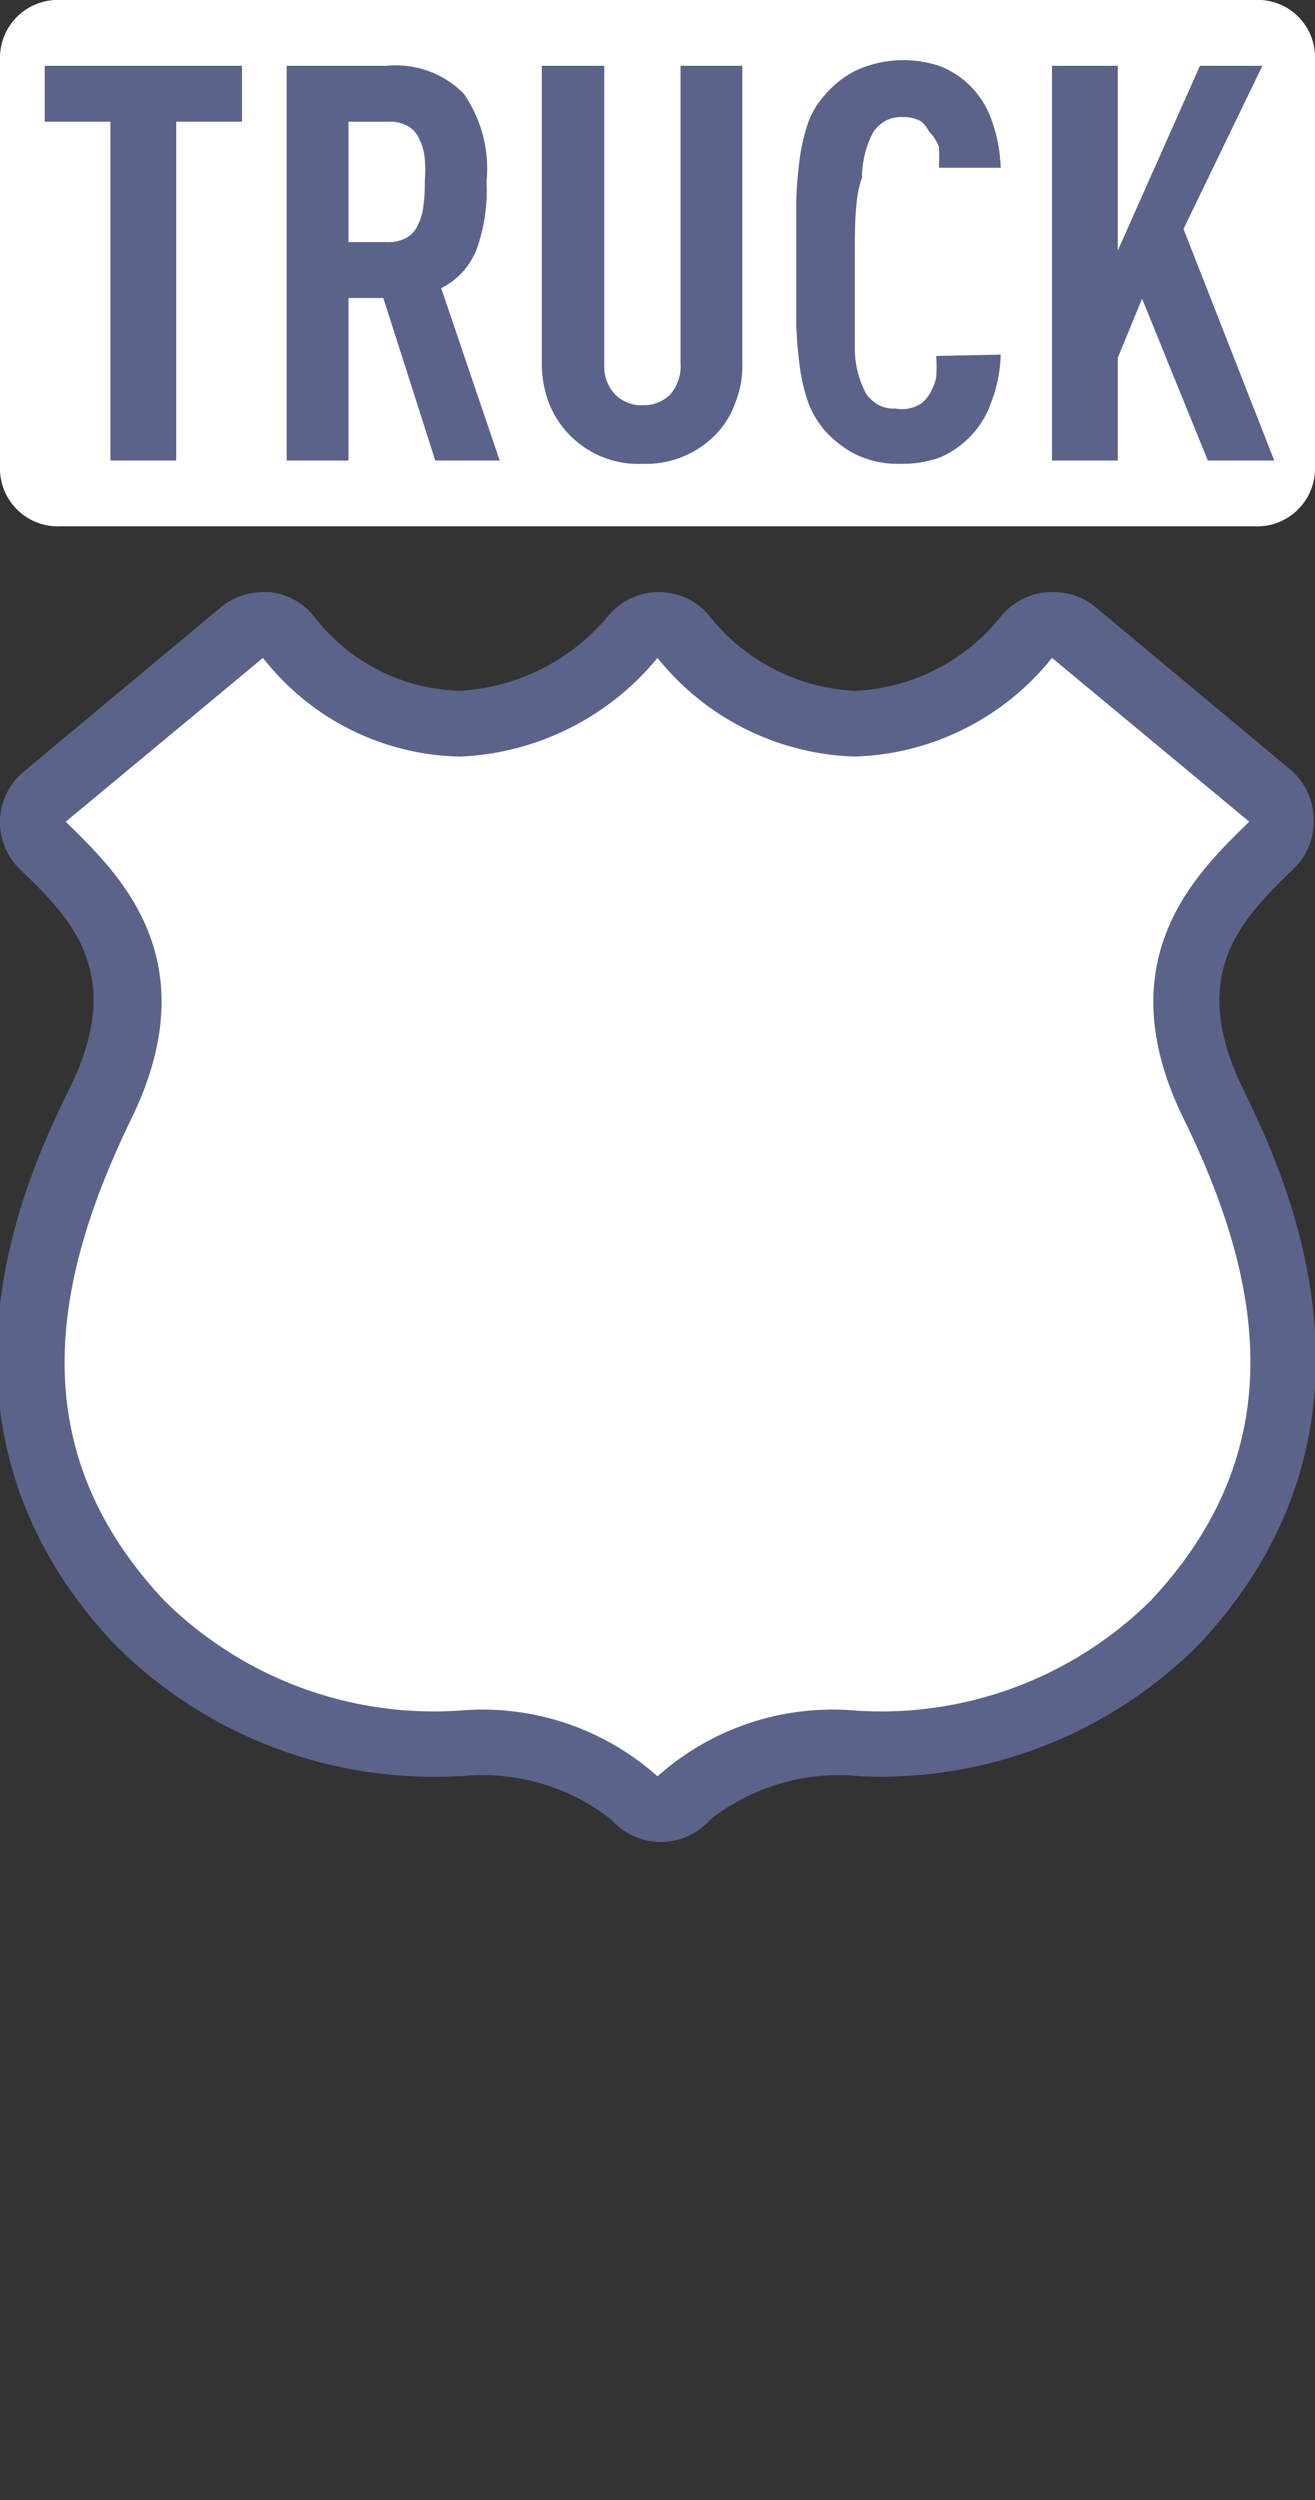 <svg xmlns="http://www.w3.org/2000/svg" width="20" height="38" viewBox="0 0 20 38">
  <rect x="0" y="0" width="20" height="38" fill="#333333" stroke="none"/>
  <title>
    us-highway-truck-2
  </title>
  <path fill="#fff" d="M.92,0H19.08A.87.87,0,0,1,20,.86V7.14a.88.88,0,0,1-.92.86H.92A.88.88,0,0,1,0,7.14V.86A.88.88,0,0,1,.92,0Z"/>
  <path fill="none" d="M0,0H20V38H0z"/>
  <g>
    <path fill="#fff" d="M10,27.5a.52.52,0,0,1-.38-.17A3.56,3.56,0,0,0,7,26.5a6.39,6.39,0,0,1-4.84-1.82c-2.61-2.79-1.58-5.84-.57-7.9s-.08-3.12-.87-3.89a.54.54,0,0,1-.17-.4.49.49,0,0,1,.16-.38l3-2.49A.49.49,0,0,1,4,9.5h.06a.5.5,0,0,1,.34.2A3.41,3.41,0,0,0,7,11,3.63,3.63,0,0,0,9.62,9.67.5.5,0,0,1,10,9.5h0a.5.5,0,0,1,.38.17A3.53,3.53,0,0,0,13,11a3.53,3.53,0,0,0,2.64-1.32A.48.48,0,0,1,16,9.5a.49.49,0,0,1,.32.12l3,2.49a.51.51,0,0,1,.18.37.51.51,0,0,1-.15.37c-.83.8-1.91,1.86-.9,3.93s2,5.11-.59,7.9a6.33,6.33,0,0,1-4.79,1.82c-1.18.06-2.1.16-2.69.83A.52.52,0,0,1,10,27.5Z"/>
    <path fill="#5b638b" d="M16,10l3,2.49c-.78.76-2.19,2.08-1,4.51s1.69,5-.5,7.33A5.83,5.83,0,0,1,13,26a4,4,0,0,0-3,1,4,4,0,0,0-3-1,5.83,5.83,0,0,1-4.5-1.67C.31,22,.81,19.45,2,17s-.23-3.75-1-4.51L4,10a3.89,3.89,0,0,0,3,1.5A4.11,4.11,0,0,0,10,10a4,4,0,0,0,3,1.5A4,4,0,0,0,16,10m0-1a1,1,0,0,0-.77.36A3,3,0,0,1,13,10.5a3,3,0,0,1-2.22-1.15,1,1,0,0,0-1.52,0A3.17,3.17,0,0,1,7,10.5a2.89,2.89,0,0,1-2.2-1.1A1,1,0,0,0,4.11,9H4a1,1,0,0,0-.64.23l-3,2.5a1,1,0,0,0-.36.73,1,1,0,0,0,.3.75l0,0c.76.73,1.62,1.57.77,3.31-.62,1.26-2.49,5.1.66,8.46A6.84,6.84,0,0,0,6.9,27H7a3.17,3.17,0,0,1,2.3.66,1,1,0,0,0,1.5,0,3.17,3.17,0,0,1,2.3-.66h0a6.84,6.84,0,0,0,5.13-2c3.16-3.36,1.28-7.2.67-8.46-.85-1.75,0-2.58.76-3.32a1,1,0,0,0,.32-.77,1,1,0,0,0-.34-.74l-3-2.5A1,1,0,0,0,16,9Z"/>
  </g>
  <g>
    <path fill="#5b638b" d="M2.68,1.85V7h-1V1.85h-1V1h3v.85Z"/>
    <path fill="#5b638b" d="M6.62,7,5.83,4.53H5.3V7H4.36V1H5.88a1.45,1.45,0,0,1,1.17.42A2,2,0,0,1,7.4,2.76a2.68,2.68,0,0,1-.14,1,1.11,1.11,0,0,1-.55.62L7.6,7ZM6.46,2.76a2,2,0,0,0,0-.35.82.82,0,0,0-.08-.29.42.42,0,0,0-.17-.2.57.57,0,0,0-.31-.07H5.3V3.68h.58a.57.57,0,0,0,.31-.07.42.42,0,0,0,.17-.2.82.82,0,0,0,.08-.29A2.11,2.11,0,0,0,6.46,2.76Z"/>
    <path fill="#5b638b" d="M11.29,5.51a1.52,1.52,0,0,1-.11.62,1.31,1.31,0,0,1-.3.48,1.48,1.48,0,0,1-1.11.44,1.46,1.46,0,0,1-1.42-.92,1.71,1.71,0,0,1-.11-.62V1h.95V5.56A.61.61,0,0,0,9.36,6a.56.56,0,0,0,.41.16A.58.58,0,0,0,10.19,6a.65.65,0,0,0,.16-.48V1h.94Z"/>
    <path fill="#5b638b" d="M15.22,5.39a2.17,2.17,0,0,1-.15.74,1.37,1.37,0,0,1-.35.54,1.4,1.4,0,0,1-.44.29,1.74,1.74,0,0,1-.59.09A1.48,1.48,0,0,1,13,6.9a1.67,1.67,0,0,1-.46-.36,1.47,1.47,0,0,1-.24-.4,2.81,2.81,0,0,1-.13-.52,6.55,6.55,0,0,1-.06-.7c0-.27,0-.58,0-.93s0-.66,0-.93a6.55,6.55,0,0,1,.06-.7,3,3,0,0,1,.13-.52,1.28,1.28,0,0,1,.24-.39A1.53,1.53,0,0,1,13,1.08,1.74,1.74,0,0,1,14.28,1a1.32,1.32,0,0,1,.46.29,1.38,1.38,0,0,1,.34.53,2.37,2.37,0,0,1,.14.73h-.94a3.11,3.11,0,0,0,0-.32A.68.68,0,0,0,14.13,2,.44.44,0,0,0,14,1.84a.54.54,0,0,0-.27-.06.51.51,0,0,0-.27.06.59.59,0,0,0-.18.17,1.5,1.5,0,0,0-.17.69C13,3,13,3.44,13,4s0,1,0,1.29a1.5,1.5,0,0,0,.17.69.59.59,0,0,0,.18.17.51.51,0,0,0,.27.06A.54.54,0,0,0,14,6.14.44.44,0,0,0,14.13,6a.81.81,0,0,0,.11-.27,3.11,3.11,0,0,0,0-.32Z"/>
    <path fill="#5b638b" d="M18.37,7l-1-2.46L17,5.44V7H16V1H17V3.81L18.25,1h.95L18,3.48,19.38,7Z"/>
  </g>
</svg>
